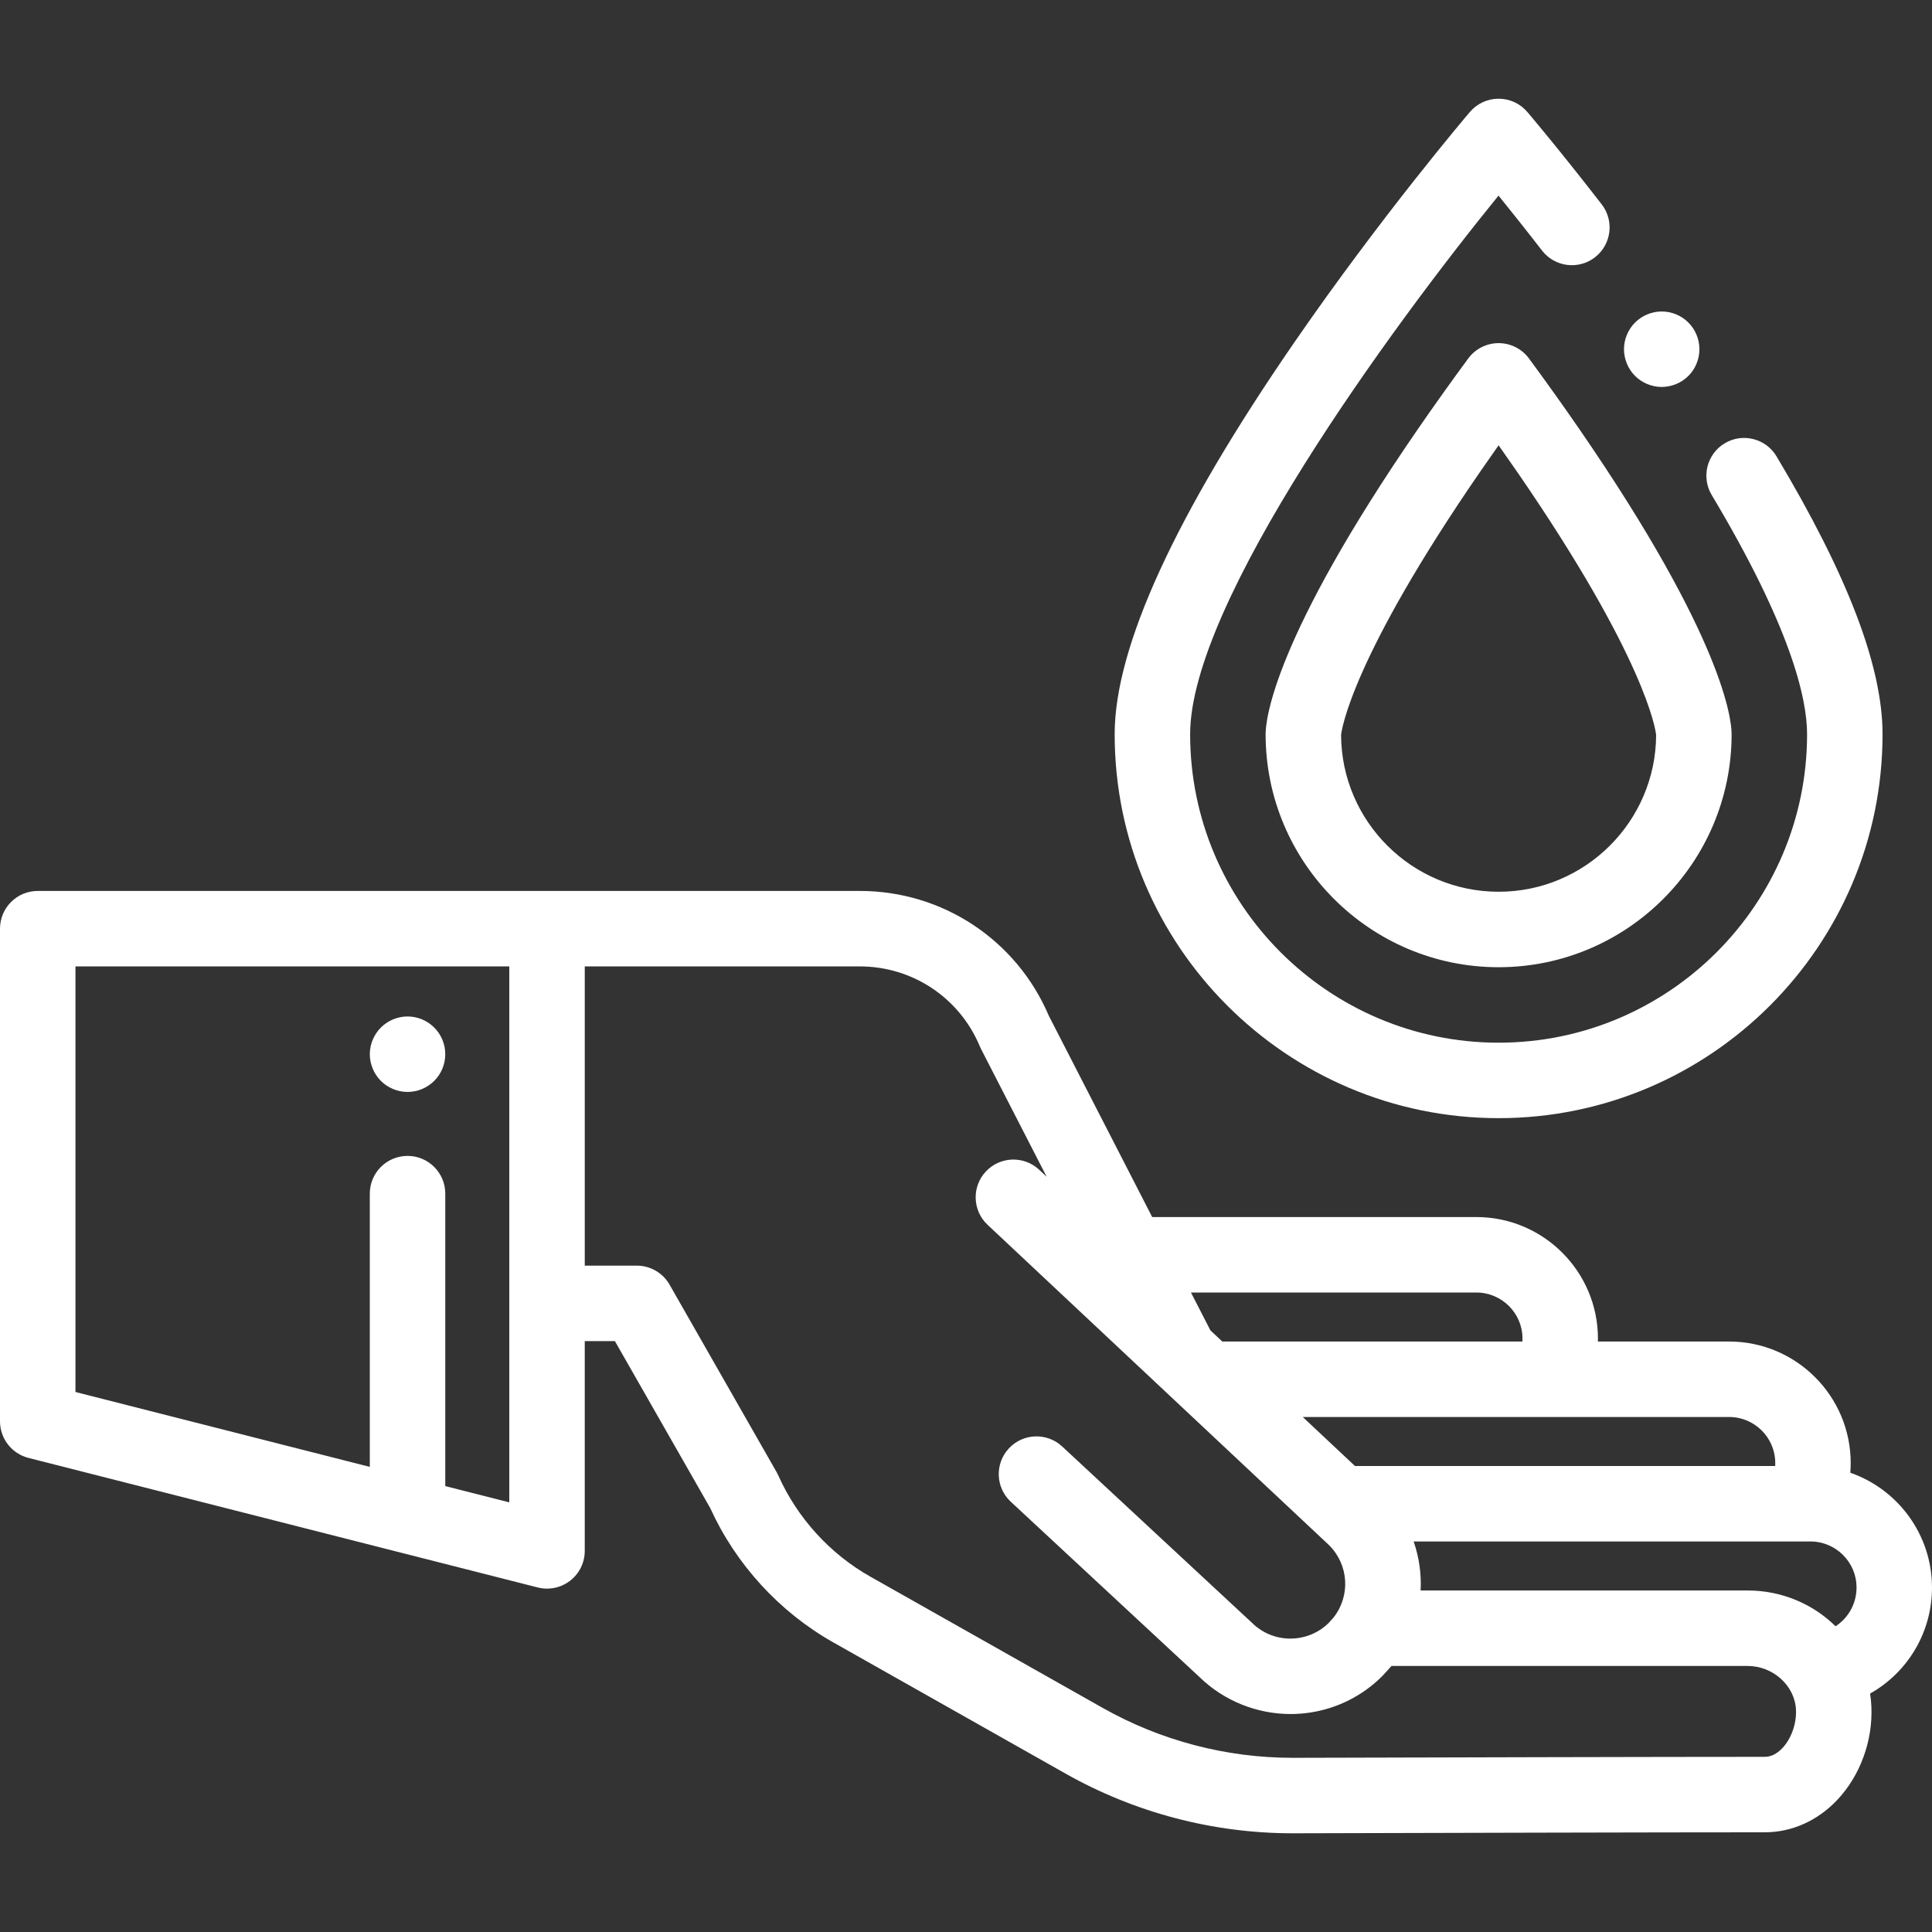 <?xml version="1.0" encoding="iso-8859-1"?>
<!-- Generator: Adobe Illustrator 19.0.0, SVG Export Plug-In . SVG Version: 6.00 Build 0)  -->
<svg xmlns="http://www.w3.org/2000/svg" xmlns:xlink="http://www.w3.org/1999/xlink" version="1.1" id="Capa_1" x="0px" y="0px" viewBox="0 0 512.001 512.001" style="enable-background:new 0 0 512.001 512.001;" xml:space="preserve" width="512px" height="512px">
<rect x="0" y="0" width="512.001" height="512.001" fill="#333333" stroke="none"/>
<g>
	<g>
		<path d="M470.792,120.926c-2.834-4.739-8.974-6.284-13.715-3.451c-4.74,2.834-6.285,8.974-3.451,13.714    c20.886,34.932,25.27,53.751,25.27,63.387c0,45.076-36.672,81.748-81.748,81.748s-81.749-36.672-81.749-81.748    c0-35.037,53.367-107.876,81.724-142.736c3.139,3.875,7.09,8.827,11.536,14.566c3.382,4.366,9.666,5.162,14.029,1.781    c4.366-3.383,5.163-9.664,1.781-14.03c-11.36-14.664-19.372-24.087-19.708-24.481c-1.899-2.231-4.682-3.517-7.613-3.517    c-2.93,0-5.714,1.286-7.613,3.517c-0.95,1.116-23.532,27.707-46.494,61.014c-31.613,45.854-47.642,80.806-47.642,103.886    c0,56.104,45.645,101.748,101.749,101.748s101.748-45.644,101.748-101.748C498.896,176.647,489.703,152.556,470.792,120.926z" fill="#FFFFFF"/>
	</g>
</g>
<g>
	<g>
		<path d="M450.17,90.59c-0.12-0.63-0.32-1.26-0.57-1.87c-0.25-0.6-0.55-1.18-0.91-1.72c-0.37-0.55-0.79-1.06-1.25-1.52    c-0.46-0.46-0.97-0.88-1.52-1.25c-0.54-0.36-1.12-0.67-1.72-0.92c-0.61-0.25-1.24-0.44-1.881-0.57c-1.289-0.26-2.609-0.26-3.899,0    c-0.64,0.13-1.27,0.32-1.87,0.57c-0.61,0.25-1.19,0.56-1.73,0.92c-0.55,0.37-1.06,0.79-1.52,1.25c-0.46,0.46-0.88,0.97-1.24,1.52    c-0.359,0.54-0.67,1.12-0.92,1.72c-0.25,0.61-0.45,1.24-0.57,1.87c-0.13,0.65-0.199,1.3-0.199,1.96c0,0.65,0.069,1.31,0.199,1.95    c0.12,0.64,0.32,1.27,0.57,1.87c0.25,0.61,0.561,1.19,0.92,1.73c0.36,0.55,0.78,1.06,1.24,1.52c0.46,0.46,0.97,0.88,1.52,1.24    c0.54,0.36,1.12,0.67,1.73,0.92c0.6,0.25,1.23,0.44,1.87,0.57c0.639,0.13,1.3,0.2,1.95,0.2c0.649,0,1.309-0.07,1.949-0.2    c0.641-0.13,1.271-0.32,1.881-0.57c0.6-0.25,1.18-0.56,1.72-0.92c0.55-0.36,1.06-0.78,1.52-1.24c0.46-0.46,0.88-0.97,1.25-1.52    c0.36-0.54,0.66-1.12,0.91-1.73c0.25-0.6,0.45-1.23,0.57-1.87c0.13-0.64,0.2-1.3,0.2-1.95    C450.37,91.891,450.3,91.241,450.17,90.59z" fill="#FFFFFF"/>
	</g>
</g>
<g>
	<g>
		<path d="M418.686,113.924c-4.226-6.143-8.764-12.509-13.489-18.921c-1.885-2.559-4.874-4.07-8.053-4.069    c-3.178,0-6.167,1.511-8.051,4.071c-4.595,6.241-9.008,12.428-13.12,18.39c-38.616,56.014-40.572,77.452-40.572,81.181    c0,34.048,27.699,61.747,61.747,61.747c34.048,0,61.747-27.7,61.747-61.747C458.895,190.868,456.957,169.552,418.686,113.924z     M397.148,236.324c-22.952,0-41.638-18.616-41.747-41.543c0.138-1.293,2.708-20.235,37.037-70.032    c1.528-2.216,3.1-4.465,4.709-6.737c1.731,2.444,3.421,4.865,5.062,7.249c33.997,49.416,36.548,68.231,36.686,69.52    C438.786,217.707,420.1,236.324,397.148,236.324z" fill="#FFFFFF"/>
	</g>
</g>
<g>
	<g>
		<path d="M117.81,277.42c-0.13-0.63-0.32-1.26-0.57-1.87c-0.25-0.6-0.56-1.18-0.92-1.72c-0.37-0.55-0.79-1.06-1.25-1.52    c-0.46-0.46-0.97-0.88-1.52-1.25c-0.54-0.361-1.12-0.671-1.72-0.921c-0.61-0.25-1.23-0.44-1.87-0.57c-1.29-0.26-2.62-0.26-3.91,0    c-0.64,0.13-1.27,0.32-1.87,0.57c-0.6,0.25-1.19,0.561-1.73,0.921c-0.55,0.37-1.06,0.79-1.52,1.25c-0.46,0.46-0.88,0.97-1.24,1.52    c-0.36,0.54-0.67,1.12-0.92,1.72c-0.25,0.61-0.44,1.24-0.57,1.87c-0.13,0.65-0.2,1.31-0.2,1.96s0.07,1.31,0.2,1.95    c0.13,0.64,0.32,1.27,0.57,1.87c0.25,0.61,0.56,1.19,0.92,1.73c0.36,0.55,0.78,1.06,1.24,1.52c0.46,0.46,0.97,0.88,1.52,1.24    c0.54,0.36,1.12,0.67,1.73,0.92c0.6,0.25,1.23,0.45,1.87,0.57c0.64,0.13,1.3,0.2,1.95,0.2c0.659,0,1.31-0.07,1.96-0.2    c0.64-0.12,1.26-0.32,1.87-0.57c0.6-0.25,1.18-0.56,1.72-0.92c0.55-0.36,1.06-0.78,1.52-1.24c0.46-0.46,0.88-0.97,1.25-1.52    c0.36-0.54,0.67-1.12,0.92-1.73c0.25-0.6,0.44-1.23,0.57-1.87s0.19-1.3,0.19-1.95C118,278.73,117.94,278.07,117.81,277.42z" fill="#FFFFFF"/>
	</g>
</g>
<g>
	<g>
		<path d="M490.356,390.289c0.038-0.479,0.066-0.958,0.082-1.439h-0.006c0.01-0.371,0.025-0.968,0.025-1.115    c0-17.764-14.452-32.216-32.216-32.216h-34.786c0.008-0.32,0.016-0.665,0.016-0.771c0-17.764-14.452-32.216-32.216-32.216h-85.91    l-27.383-53.312c-8.565-20.128-28.177-33.11-50.082-33.11H10c-5.523,0-10,4.477-10,10v130.558c0,4.573,3.103,8.564,7.535,9.691    l134.967,34.335c0.814,0.207,1.642,0.309,2.465,0.309c2.2,0,4.365-0.727,6.138-2.105c2.437-1.894,3.862-4.808,3.862-7.895v-55.595    h7.988l25.262,44.242c6.776,14.909,18.335,27.536,32.595,35.591l61.599,34.797c18.307,10.341,39.08,15.803,60.097,15.803    c0.112,0,0.227,0,0.339,0c35.19-0.098,98.203-0.262,124.838-0.262c7.108,0,13.894-3.01,19.108-8.476    c6.155-6.452,9.572-15.774,9.141-24.935c-0.053-1.136-0.167-2.255-0.336-3.356c9.558-5.374,15.989-15.447,16.384-26.974    c0.004-0.114,0.007-0.164,0.007-0.279c0.004-0.251,0.012-0.726,0.012-0.836C511.999,406.66,502.942,394.674,490.356,390.289z     M134.967,398.142L134.967,398.142l-16.964-4.316v-77.5c0-5.523-4.477-10-10-10s-10,4.477-10,10v72.412L20,368.895V256.111    h114.967V398.142z M458.242,375.52c6.735,0,12.216,5.48,12.216,12.156l-0.01,0.541c-0.004,0.097-0.009,0.193-0.015,0.29H359.086    l-13.843-12.987H458.242z M391.256,342.533c6.735,0,12.216,5.48,12.216,12.156l-0.01,0.543c-0.004,0.096-0.009,0.192-0.015,0.288    h-79.524l-3.154-2.959l-5.15-10.028H391.256z M472.32,463.298c-1.443,1.513-3.004,2.281-4.637,2.281    c-26.659,0-89.693,0.165-124.895,0.262c-0.095,0-0.188,0-0.282,0c-17.575,0-34.95-4.568-50.26-13.217l-61.599-34.797    c-10.708-6.049-19.367-15.565-24.379-26.797c-0.135-0.301-0.284-0.596-0.448-0.883l-28.377-49.698    c-1.78-3.117-5.094-5.041-8.684-5.041h-13.793v-79.297h72.915c13.945,0,26.42,8.317,31.783,21.188    c0.102,0.246,0.214,0.487,0.335,0.723l17.376,33.831l-1.973-1.852c-4.026-3.778-10.356-3.577-14.135,0.451    c-3.778,4.028-3.577,10.356,0.451,14.135l90.504,84.904c5.233,5.228,5.717,13.429,1.15,19.211    c-0.333,0.369-1.028,1.139-1.348,1.488c-2.154,2.077-4.847,3.415-7.8,3.876c-4.597,0.715-9.124-0.739-12.427-3.993    c-0.069-0.068-0.14-0.136-0.211-0.202l-50.102-46.544c-4.046-3.759-10.374-3.527-14.133,0.52    c-3.759,4.046-3.526,10.374,0.52,14.132l50.004,46.454c6.471,6.314,15.211,9.803,24.155,9.803c1.756,0,3.519-0.135,5.274-0.408    c7.198-1.122,13.743-4.428,18.919-9.55c0.393-0.387,2.28-2.487,2.446-2.686c0.024-0.029,0.048-0.059,0.072-0.088    c0.003-0.003,0.005-0.007,0.008-0.01h94.373c6.773,0,12.528,5.209,12.829,11.614C476.128,456.802,474.702,460.802,472.32,463.298z     M491.99,421.213c-0.16,4.074-2.308,7.663-5.547,9.764c-5.956-5.871-14.211-9.484-23.318-9.484h-86.643    c0.225-4.389-0.395-8.801-1.847-12.987h105.149c6.735,0,12.215,5.48,12.215,12.156L491.99,421.213z" fill="#FFFFFF"/>
	</g>
</g>
<g>
</g>
<g>
</g>
<g>
</g>
<g>
</g>
<g>
</g>
<g>
</g>
<g>
</g>
<g>
</g>
<g>
</g>
<g>
</g>
<g>
</g>
<g>
</g>
<g>
</g>
<g>
</g>
<g>
</g>
</svg>
